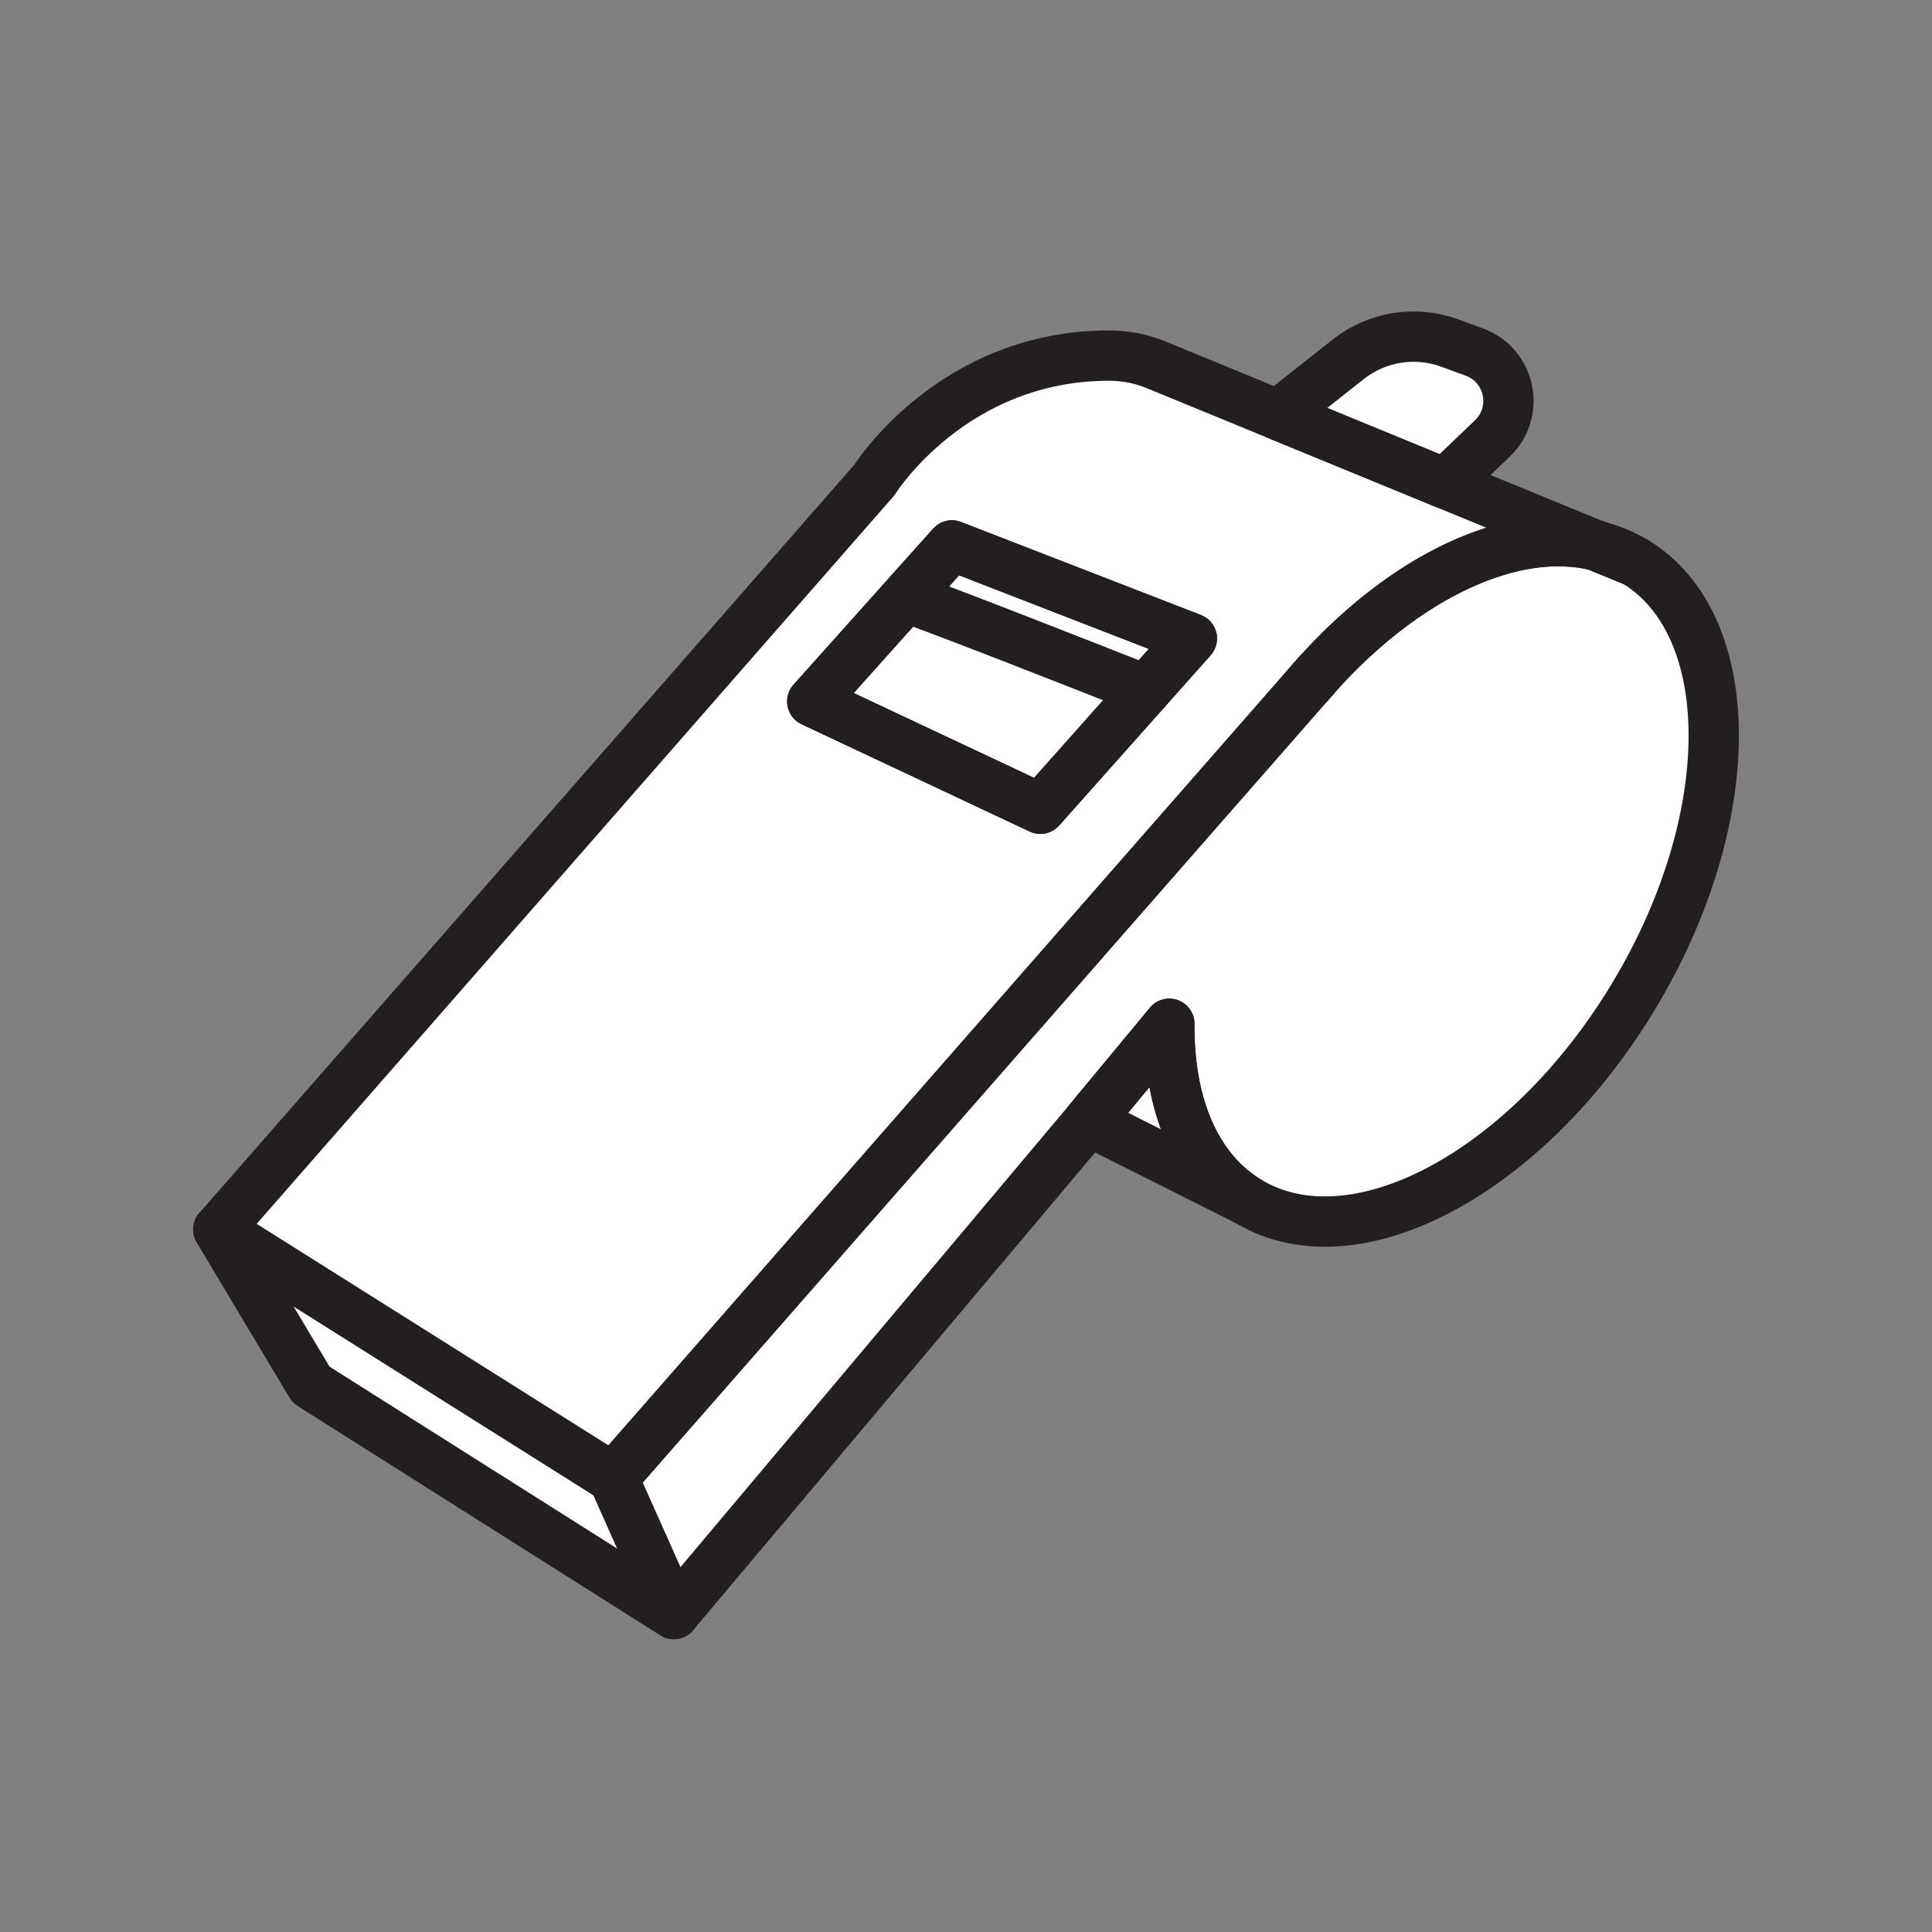 <svg xmlns="http://www.w3.org/2000/svg" viewBox="0 0 1920 1920">
    <rect x="0" y="0" width="1920" height="1920" fill="#808080" stroke="none"/>
    <style>
        .st0{fill:#fff}.st1{fill:none;stroke:#231f20;stroke-width:50;stroke-linecap:round;stroke-linejoin:round;stroke-miterlimit:10}
    </style>
    <path class="st0" d="M669.6 1604.1l-360.5-228-92.1-154.3 392.3 247.1z" id="Layer_2"/>
    <path class="st0" d="M1436.2 480.6L1270 412.3l-121.2-49.8c-14.4-5.9-29.7-9-45.2-9.1-157.3-.8-234.7 123.7-234.7 123.7L217 1221.8l392.4 247.1 691-788.8c2.8-3.3 5.7-6.6 8.6-9.8 87.6-97.8 194.6-148.2 277-128.2l-149.8-61.5zm-297.4 205.2l-104.9 117.8-226.6-106.5L900 593.5l46-51.4 238.4 92.4-45.6 51.3z" id="Layer_4"/>
    <path class="st0" d="M946 542.1l-46 51.4-92.7 103.6 226.6 106.5 104.9-117.8 45.6-51.3L946 542.1z" id="Layer_5"/>
    <path class="st0" d="M1483.2 435.6l-47 45-166.2-68.3 69.8-55.2c28.5-22.5 66.7-28.7 100.9-16.2l24.5 9c35.8 13.1 45.5 59.3 18 85.7z" id="Layer_6"/>
    <path class="st0" d="M1622.9 991c-106.2 175.5-277.4 266.3-382.5 202.7-53-32-79-97.2-78.3-176.3l-80.2 96.7L669.7 1604l-60.3-135.1 691-788.8 8.6-9.8c87.6-97.8 194.6-148.2 277-128.2l38.8 15.9c105.1 63.7 104.3 257.5-1.9 433z" id="Layer_7"/>
    <path class="st0" d="M1240.3 1193.7l-158.5-79.6 80.2-96.7c-.7 79.2 25.4 144.3 78.3 176.3z" id="Layer_8"/>
    <g id="STROKES">
        <path class="st1" d="M1309 670.3l-8.6 9.8c2.8-3.3 5.7-6.6 8.6-9.8z"/>
        <path class="st1" d="M1240.3 1193.7l-158.5-79.6 80.2-96.7c-.7 79.2 25.4 144.3 78.3 176.3z"/>
        <path class="st1" d="M216.9 1221.8l92.2 154.3 360.5 228"/>
        <path class="st1" d="M1622.9 991c-106.2 175.5-277.4 266.3-382.5 202.7-53-32-79-97.2-78.3-176.3l-80.2 96.7L669.7 1604l-60.3-135.1 691-788.8 8.6-9.8c87.6-97.8 194.6-148.2 277-128.2l38.8 15.9c105.1 63.7 104.3 257.5-1.9 433z"/>
        <path class="st1" d="M1309 670.3l-8.6 9.8c2.8-3.3 5.7-6.6 8.6-9.8z"/>
        <path class="st1" d="M1624.8 558.1l-38.8-15.9c13.6 3.3 26.6 8.6 38.8 15.9z"/>
        <path class="st1" d="M1184.4 634.6l-45.6 51.2-104.9 117.9-226.6-106.6L900 593.5l46-51.4z"/>
        <path class="st1" d="M1184.4 634.6l-45.6 51.2-104.9 117.9-226.6-106.6L900 593.5l46-51.4z"/>
        <path class="st1" d="M900.1 593.5c48.2 17.3 171.4 65.7 238.7 92.3"/>
        <path class="st1" d="M1436.2 480.6L1270 412.3l-121.2-49.8c-14.4-5.9-29.7-9-45.2-9.1-157.3-.8-234.7 123.7-234.7 123.7L217 1221.8l392.4 247.1 691-788.8c2.8-3.3 5.7-6.6 8.6-9.8 87.6-97.8 194.6-148.2 277-128.2l-149.8-61.5zm-297.4 205.2l-104.9 117.8-226.6-106.5L900 593.5l46-51.4 238.4 92.4-45.6 51.3z"/>
        <path class="st1" d="M1483.2 435.6l-47 45-166.2-68.3 69.8-55.2c28.5-22.5 66.7-28.7 100.9-16.2l24.5 9c35.8 13.1 45.5 59.3 18 85.7z"/>
    </g>
</svg>
